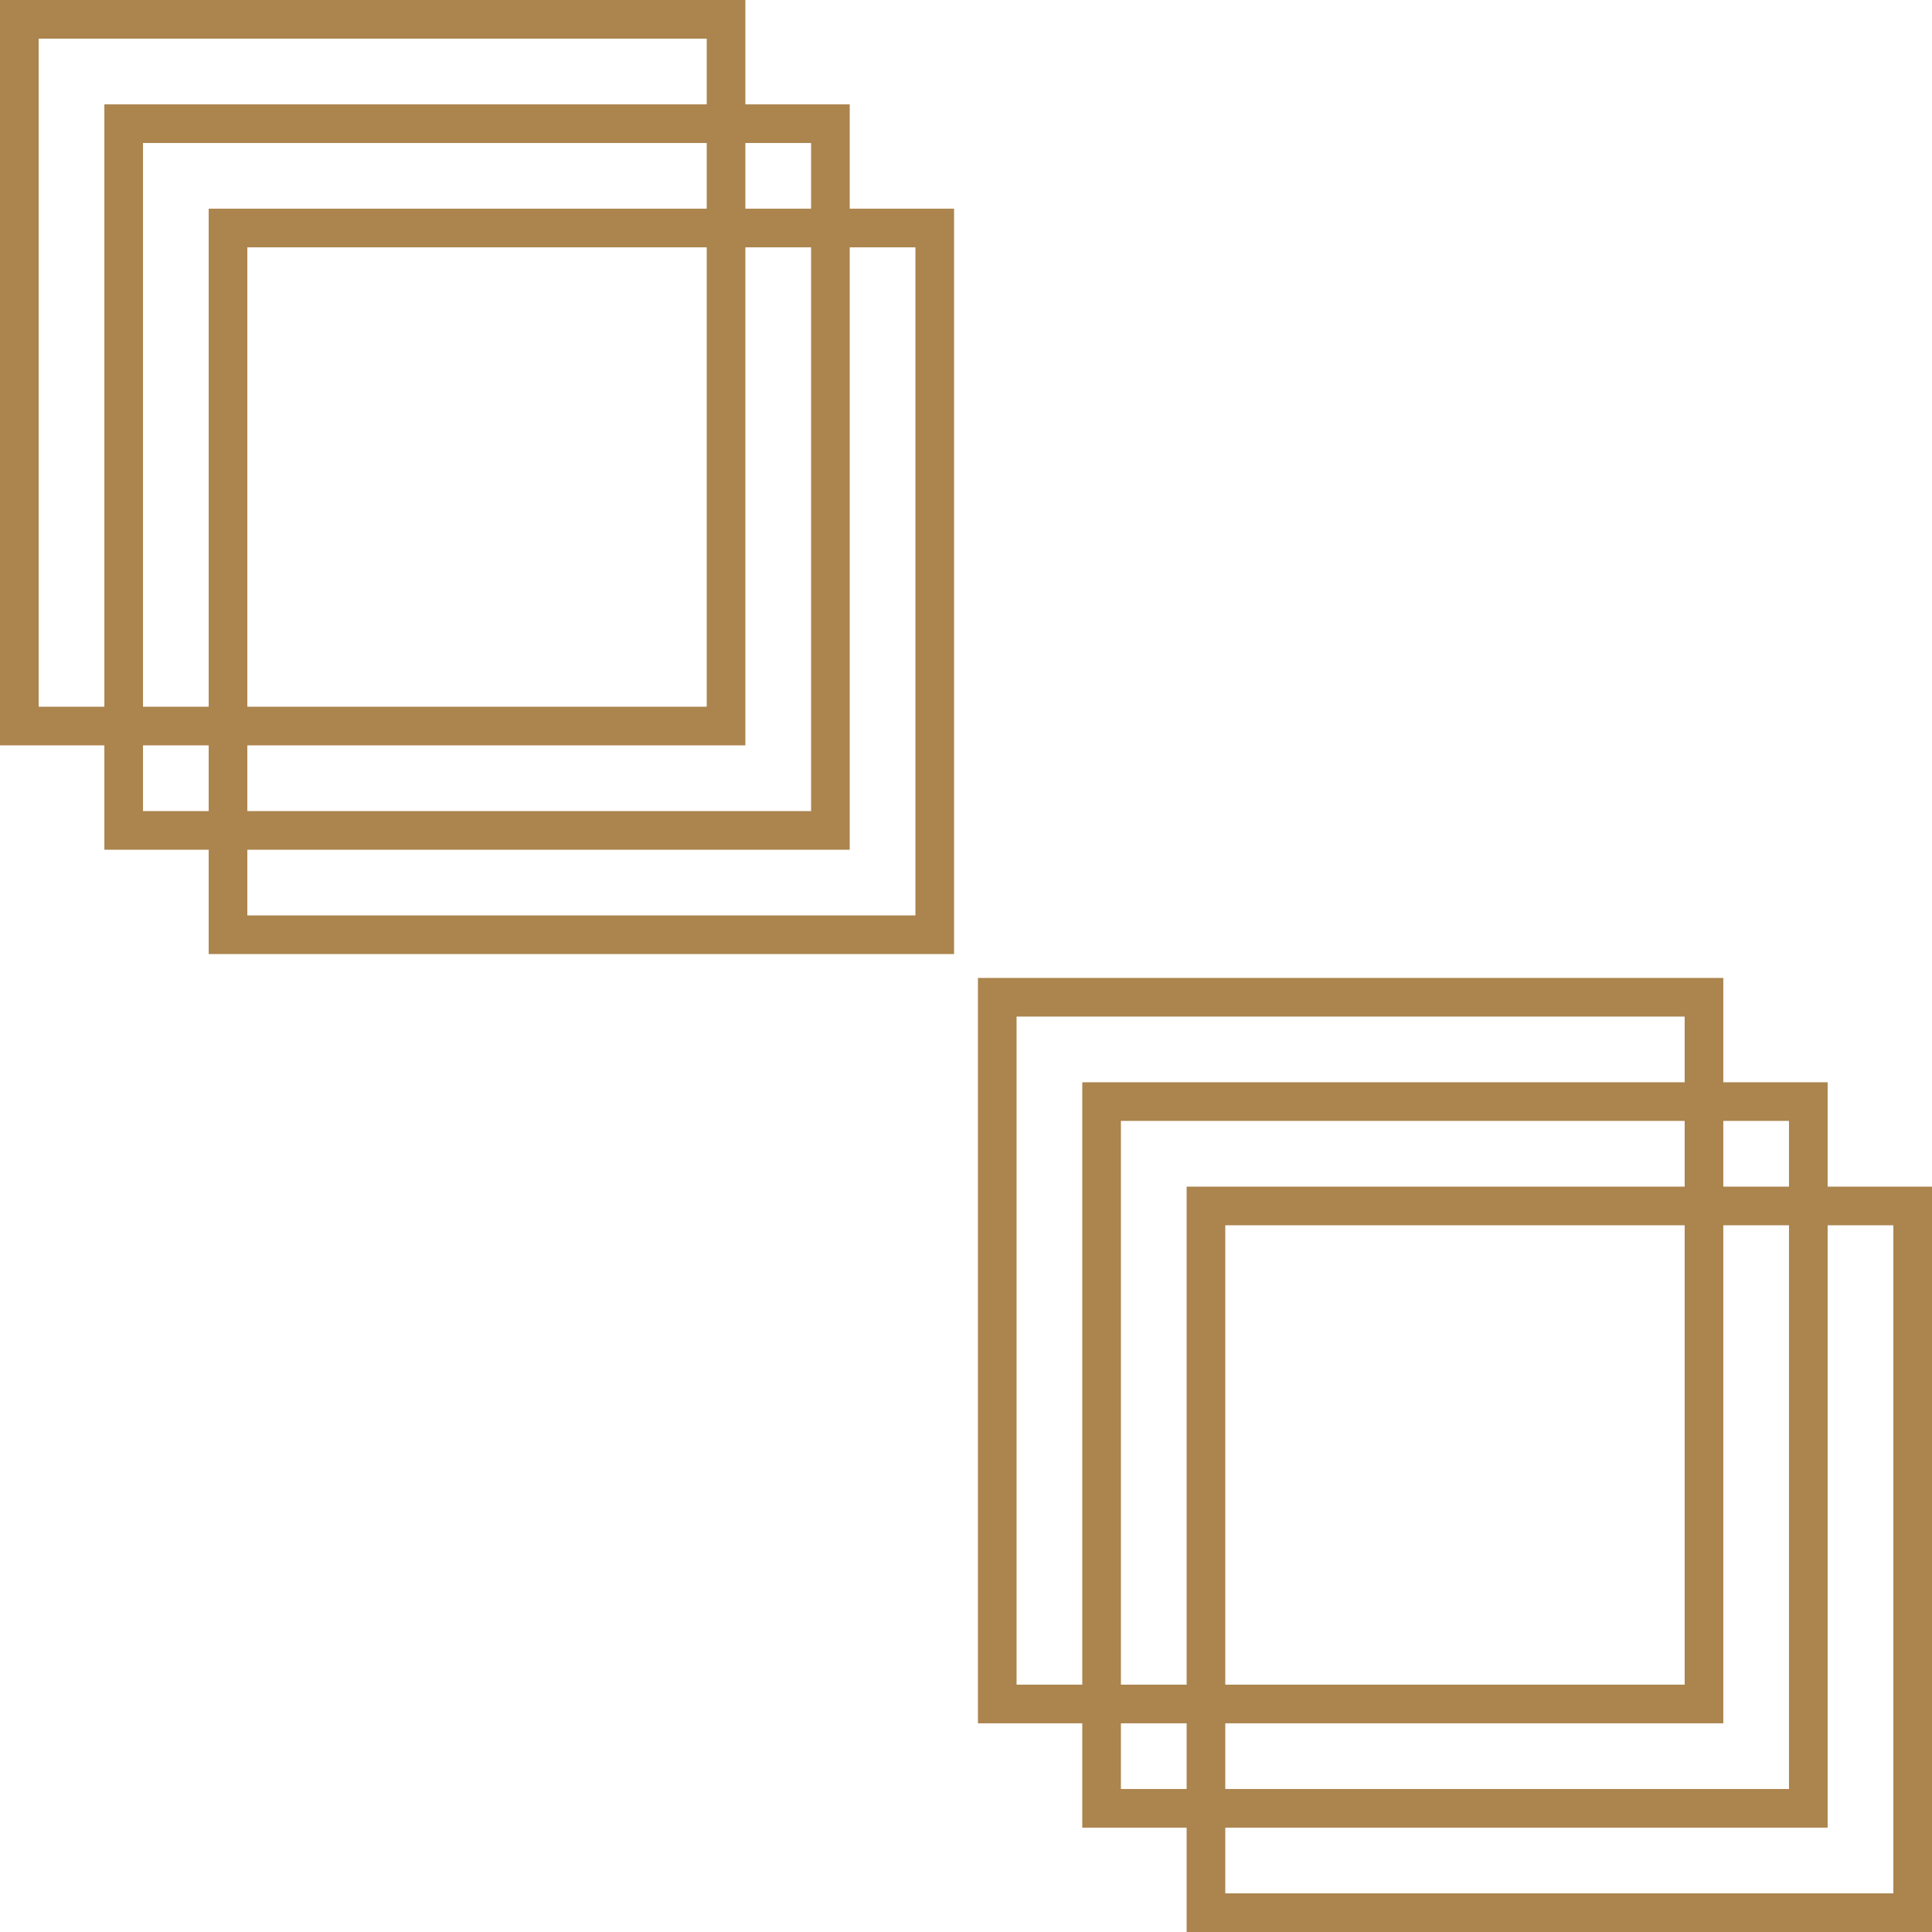 <svg width="50" height="50" viewBox="0 0 50 50" fill="none" xmlns="http://www.w3.org/2000/svg">
<rect x="25.809" y="25.809" width="18.29" height="18.29" stroke="#AB844E"/>
<rect x="28.509" y="28.509" width="18.29" height="18.29" stroke="#AB844E"/>
<path d="M31.21 31.21H49.5V49.5H31.21V31.21Z" stroke="#AB844E"/>
<rect x="0.5" y="0.5" width="18.29" height="18.29" stroke="#AB844E"/>
<rect x="3.201" y="3.201" width="18.29" height="18.29" stroke="#AB844E"/>
<path d="M5.901 5.901H24.191V24.191H5.901V5.901Z" stroke="#AB844E"/>
</svg>
